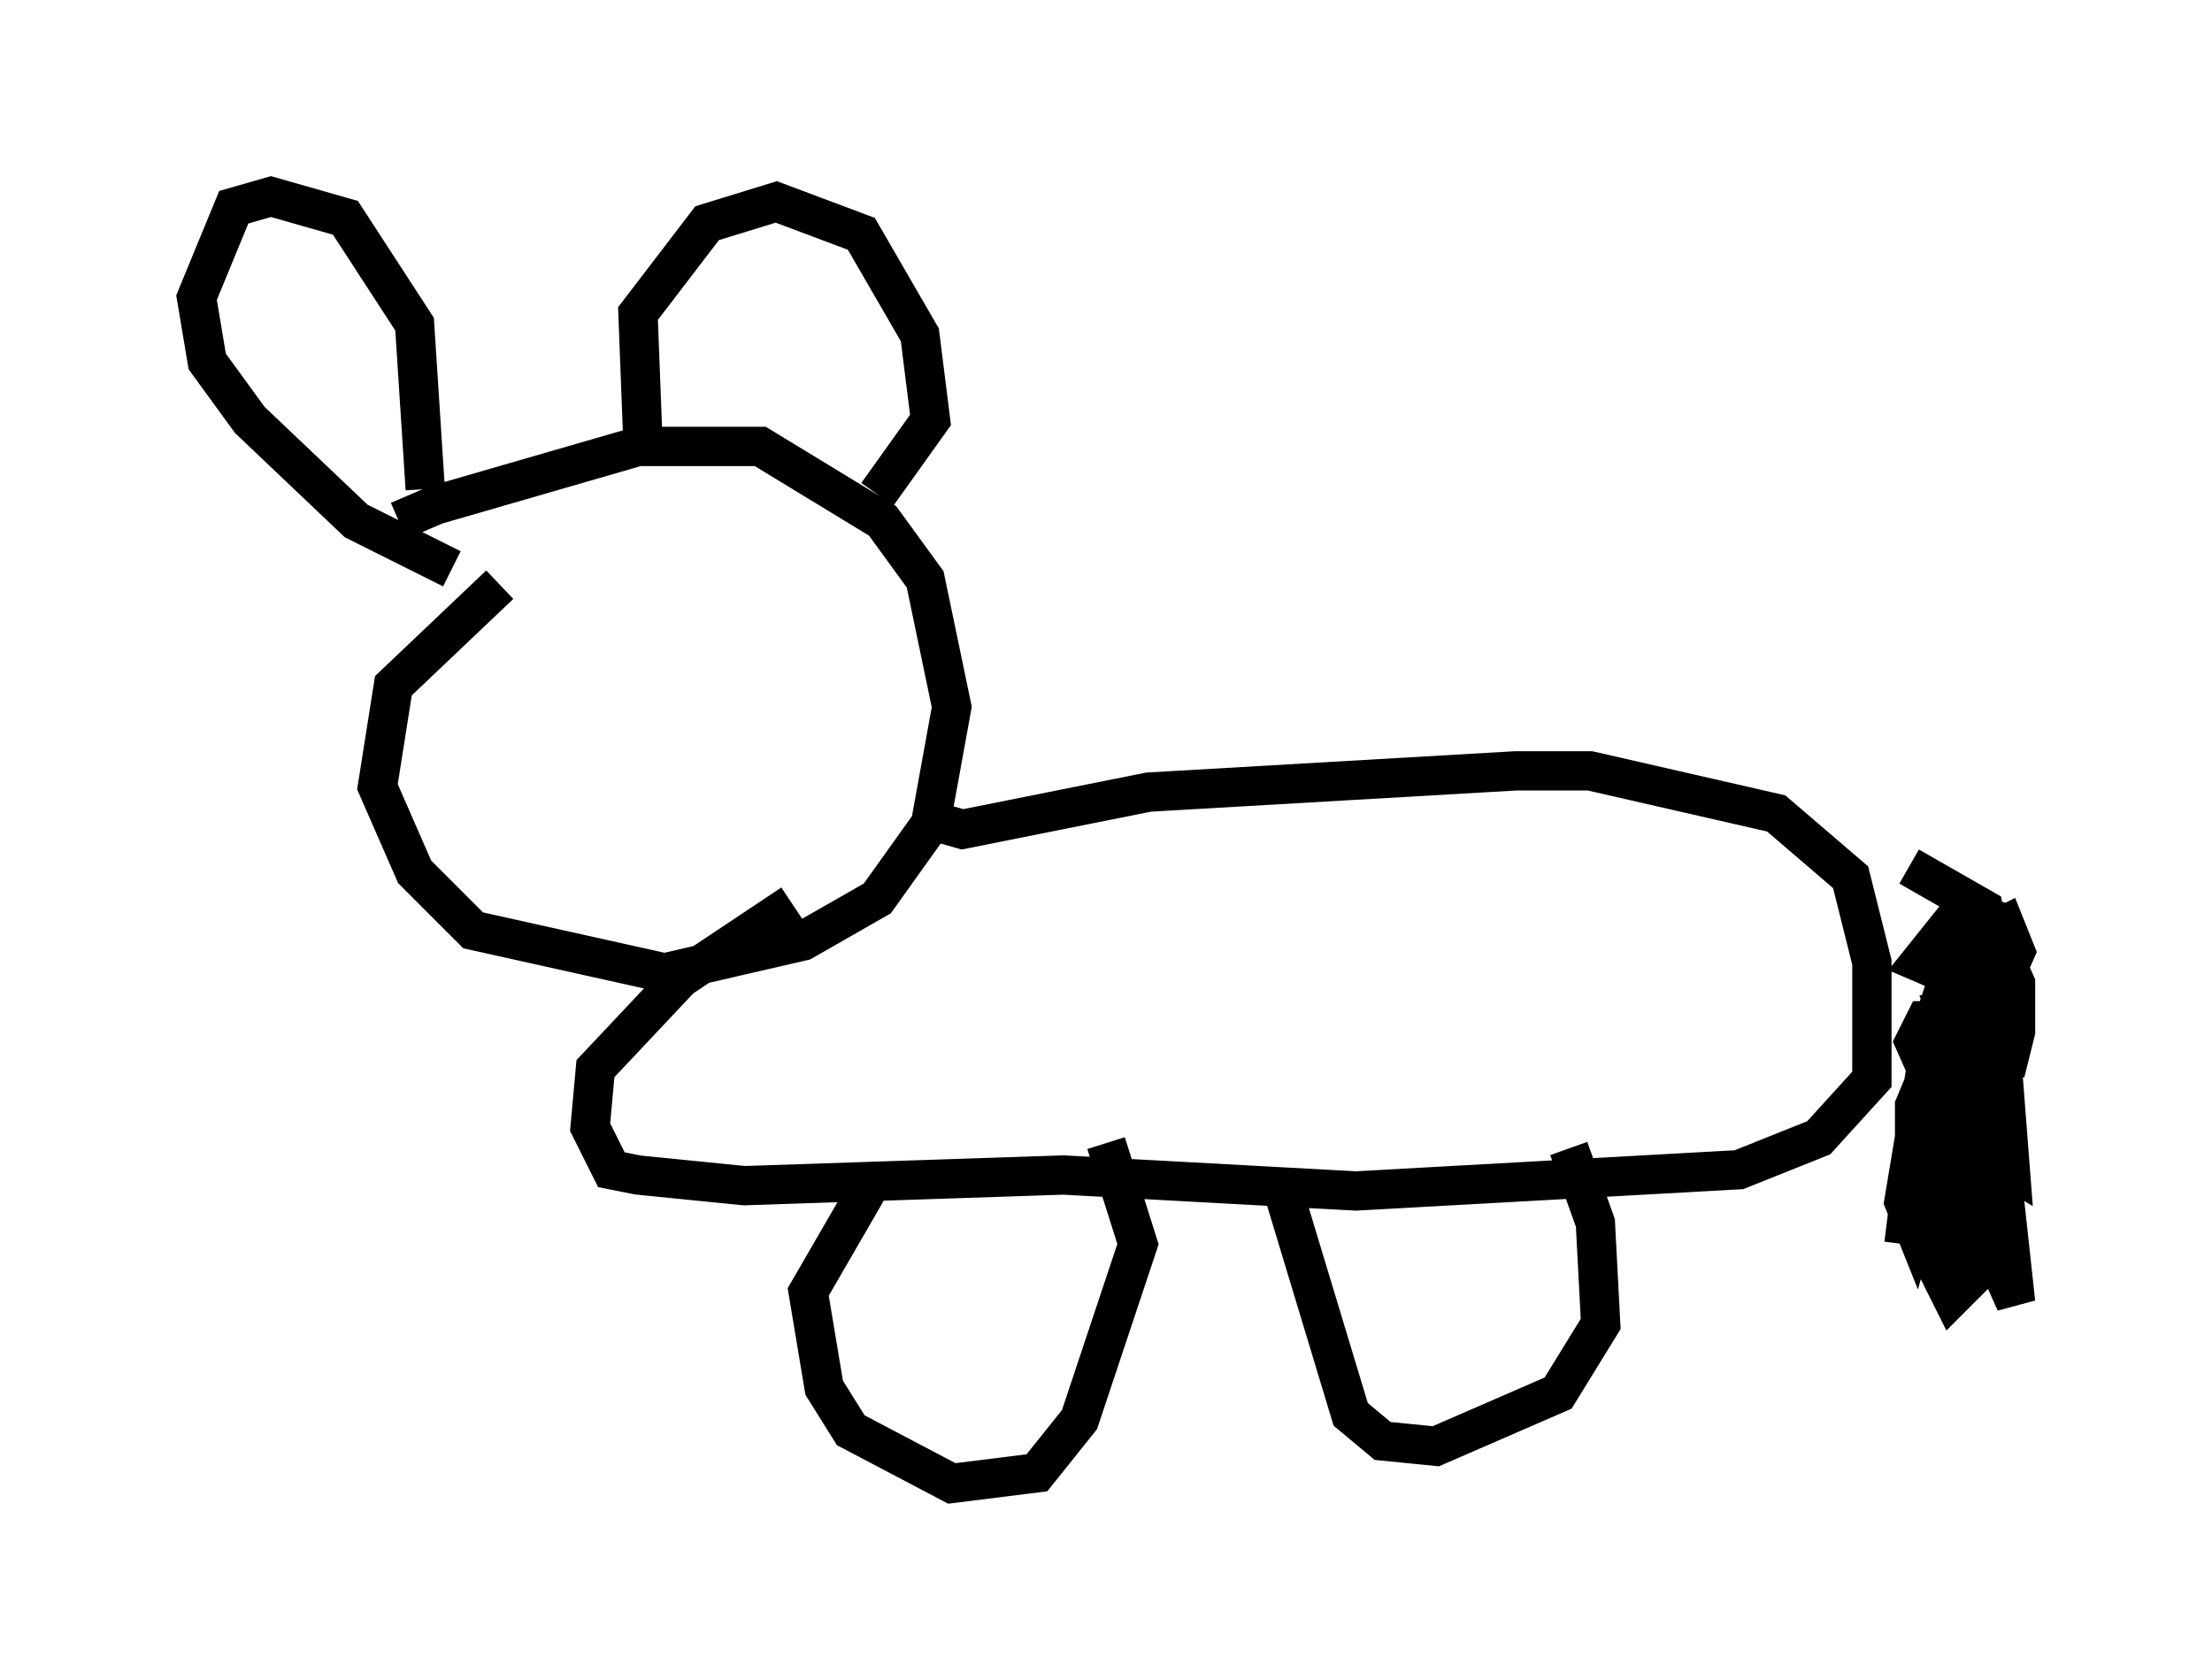 <?xml version="1.0" encoding="utf-8" ?>
<svg baseProfile="full" height="42.747" version="1.1" width="56.278" xmlns="http://www.w3.org/2000/svg" xmlns:ev="http://www.w3.org/2001/xml-events" xmlns:xlink="http://www.w3.org/1999/xlink"><defs /><rect fill="white" height="42.747" width="56.278" x="0" y="0" /><path d="M8.654, 15.013 m1.488, -1.759 l0.947, -0.406 5.142, -1.488 l3.112, 0.0 3.112, 1.894 l1.083, 1.488 0.677, 3.248 l-0.541, 2.977 -1.353, 1.894 l-1.894, 1.083 -3.518, 0.812 l-4.871, -1.083 -1.488, -1.488 l-0.947, -2.165 0.406, -2.571 l2.706, -2.571 m10.825, 5.954 l0.947, 0.271 4.736, -0.947 l9.337, -0.541 1.894, 0.0 l4.736, 1.083 1.894, 1.624 l0.541, 2.165 0.0, 2.977 l-1.353, 1.488 -2.03, 0.812 l-9.743, 0.541 -7.442, -0.406 l-8.119, 0.271 -2.706, -0.271 l-0.677, -0.135 -0.541, -1.083 l0.135, -1.488 2.165, -2.3 l2.842, -1.894 m2.165, -10.419 l1.353, -1.894 -0.271, -2.165 l-1.488, -2.571 -2.165, -0.812 l-1.759, 0.541 -1.759, 2.3 l0.135, 3.518 m-5.548, 0.947 l-0.271, -4.195 -1.759, -2.706 l-1.894, -0.541 -0.947, 0.271 l-0.947, 2.3 0.271, 1.624 l1.083, 1.488 2.706, 2.571 l2.436, 1.218 m28.416, 14.75 l0.677, 1.894 0.135, 2.571 l-1.083, 1.759 -3.112, 1.353 l-1.353, -0.135 -0.812, -0.677 l-1.759, -5.819 m-4.465, -1.083 l0.812, 2.571 -1.488, 4.465 l-1.083, 1.353 -2.165, 0.271 l-2.571, -1.353 -0.677, -1.083 l-0.406, -2.436 1.488, -2.571 m26.522, -8.254 l1.894, 1.083 0.541, 2.571 l-0.541, -0.812 0.0, -1.083 l0.541, -0.271 0.271, 0.677 l-0.541, 1.218 -0.812, 0.0 l-0.406, -1.624 0.677, -0.406 l0.541, 0.677 0.0, 1.218 l-1.894, -0.812 1.083, -1.353 l0.812, 0.271 0.406, 1.624 l-0.947, 0.947 -0.812, -0.541 l0.406, -1.218 0.947, -0.406 l0.541, 1.218 0.0, 1.218 l-0.135, 0.541 -1.353, -0.406 l-0.271, -0.677 0.677, -0.135 l0.677, 0.677 0.271, 3.518 l-1.353, -0.812 -1.083, -2.436 l0.271, -0.541 0.677, 0.0 l1.083, 4.465 -0.271, 1.353 l-0.677, 0.406 -0.271, -2.842 l0.812, -1.894 0.677, 2.706 l-0.135, 1.218 -0.812, -0.406 l-0.271, -2.3 0.271, -1.759 l0.541, 0.0 0.677, 6.225 l-1.083, -2.436 0.0, -2.977 l0.0, 4.736 -0.541, 0.541 l-0.947, -1.894 0.0, -2.977 l0.677, -1.624 0.0, 2.3 l-0.677, 2.436 -0.271, -0.677 l0.541, -3.248 -0.541, 4.33 " fill="none" stroke="black" stroke-width="1" /></svg>